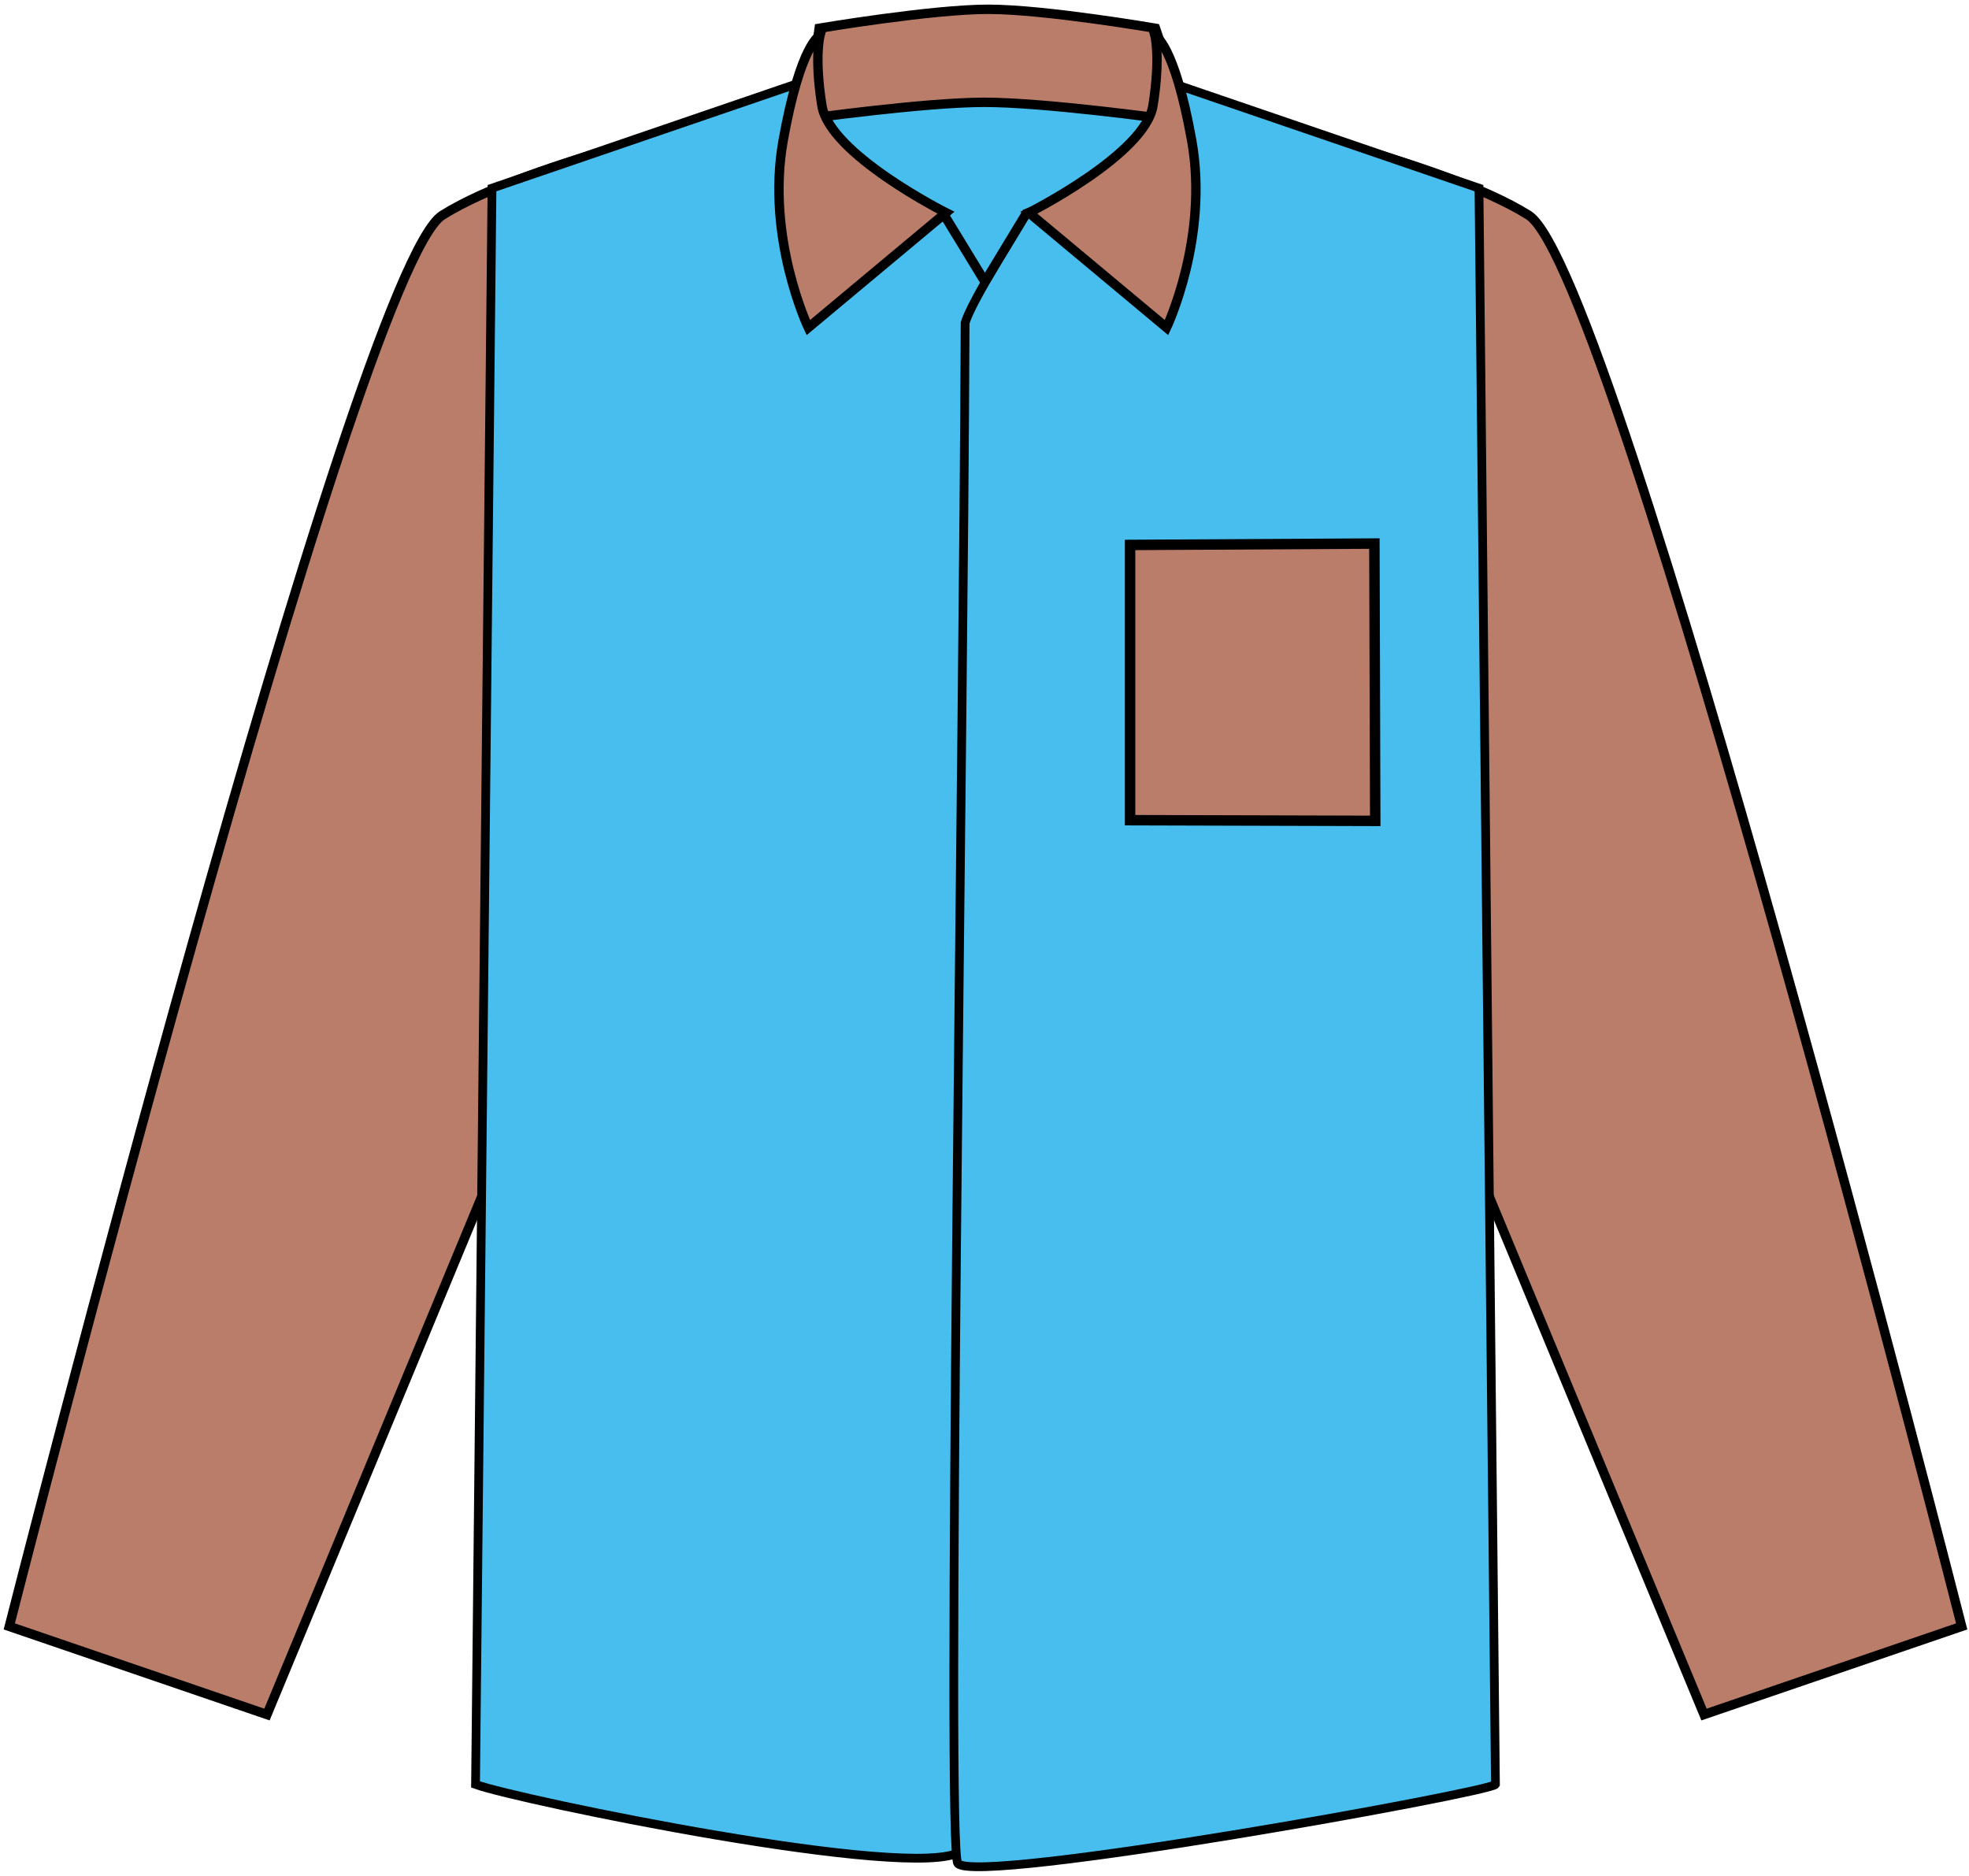 <svg width="212" height="202" viewBox="0 0 212 202" fill="none" xmlns="http://www.w3.org/2000/svg">
<path d="M131.525 12.291C131.525 12.291 155.136 17.24 164.581 23.171C174.026 29.102 211.213 175.119 211.213 175.119L183.47 184.609L158.088 123.402L131.525 12.291Z" fill="#BA7D6A" stroke="black" stroke-width="1.012"/>
<path d="M80.688 12.291C80.688 12.291 57.077 17.24 47.632 23.171C38.188 29.102 1 175.119 1 175.119L28.743 184.609L54.125 123.402L80.688 12.291Z" fill="#BA7D6A" stroke="black" stroke-width="1.012"/>
<path d="M52.973 20.26L51.201 192.136C55.777 193.802 98.435 202.643 103.444 199.349C103.829 199.096 108.001 199.242 108.141 199.211C110.079 198.789 106.228 75.042 106.076 29.842C105.992 29.942 102.097 22.951 102.097 22.951L95.716 19.55L85.308 9.194L52.973 20.26Z" fill="#48BEEE" stroke="black" stroke-width="0.943"/>
<path d="M159.24 20.26L161.012 192.137C160.459 192.979 105.074 203.009 103.126 200.638C101.864 199.101 103.76 79.975 103.912 34.784C104.599 32.376 109.644 24.575 110.448 23.066C114.052 22.033 116.497 19.553 116.497 19.553L126.906 9.197L159.24 20.26Z" fill="#48BEEE" stroke="black" stroke-width="0.943"/>
<path d="M124.096 3.149L88.409 3.569L86.74 25.167L101.47 22.836L106.046 30.338L110.493 22.998L126.601 17.198L124.096 3.149Z" fill="#48BEEE" stroke="black" stroke-width="1.012"/>
<path d="M125.348 12.795C125.348 12.795 112.401 11.011 105.957 11.016C99.513 11.024 86.844 12.795 86.844 12.795L88.201 3.044C88.201 3.044 100.336 0.996 106.409 1C112.481 1 124.408 3.044 124.408 3.044L125.973 7.658L125.243 12.271L125.348 12.795Z" fill="#BA7D6A" stroke="black" stroke-width="1.012"/>
<path d="M124.347 3.82C124.347 3.82 126.434 4.659 128.312 15.143C130.19 25.628 125.599 35.273 125.599 35.273L110.781 22.902C110.781 22.902 123.303 16.611 124.138 11.369C124.973 6.127 124.347 3.82 124.347 3.82Z" fill="#BA7D6A" stroke="black" stroke-width="1.012"/>
<path d="M88.284 3.82C88.284 3.82 86.197 4.659 84.319 15.143C82.441 25.628 87.032 35.273 87.032 35.273L101.849 22.902C101.849 22.902 89.328 16.611 88.493 11.369C87.658 6.127 88.284 3.82 88.284 3.82Z" fill="#BA7D6A" stroke="black" stroke-width="1.012"/>
<path d="M121.675 58.675L147.979 58.527L148.07 88.385L121.675 88.311V58.675Z" fill="#BA7D6A" stroke="black" stroke-width="1.125"/>
</svg>
